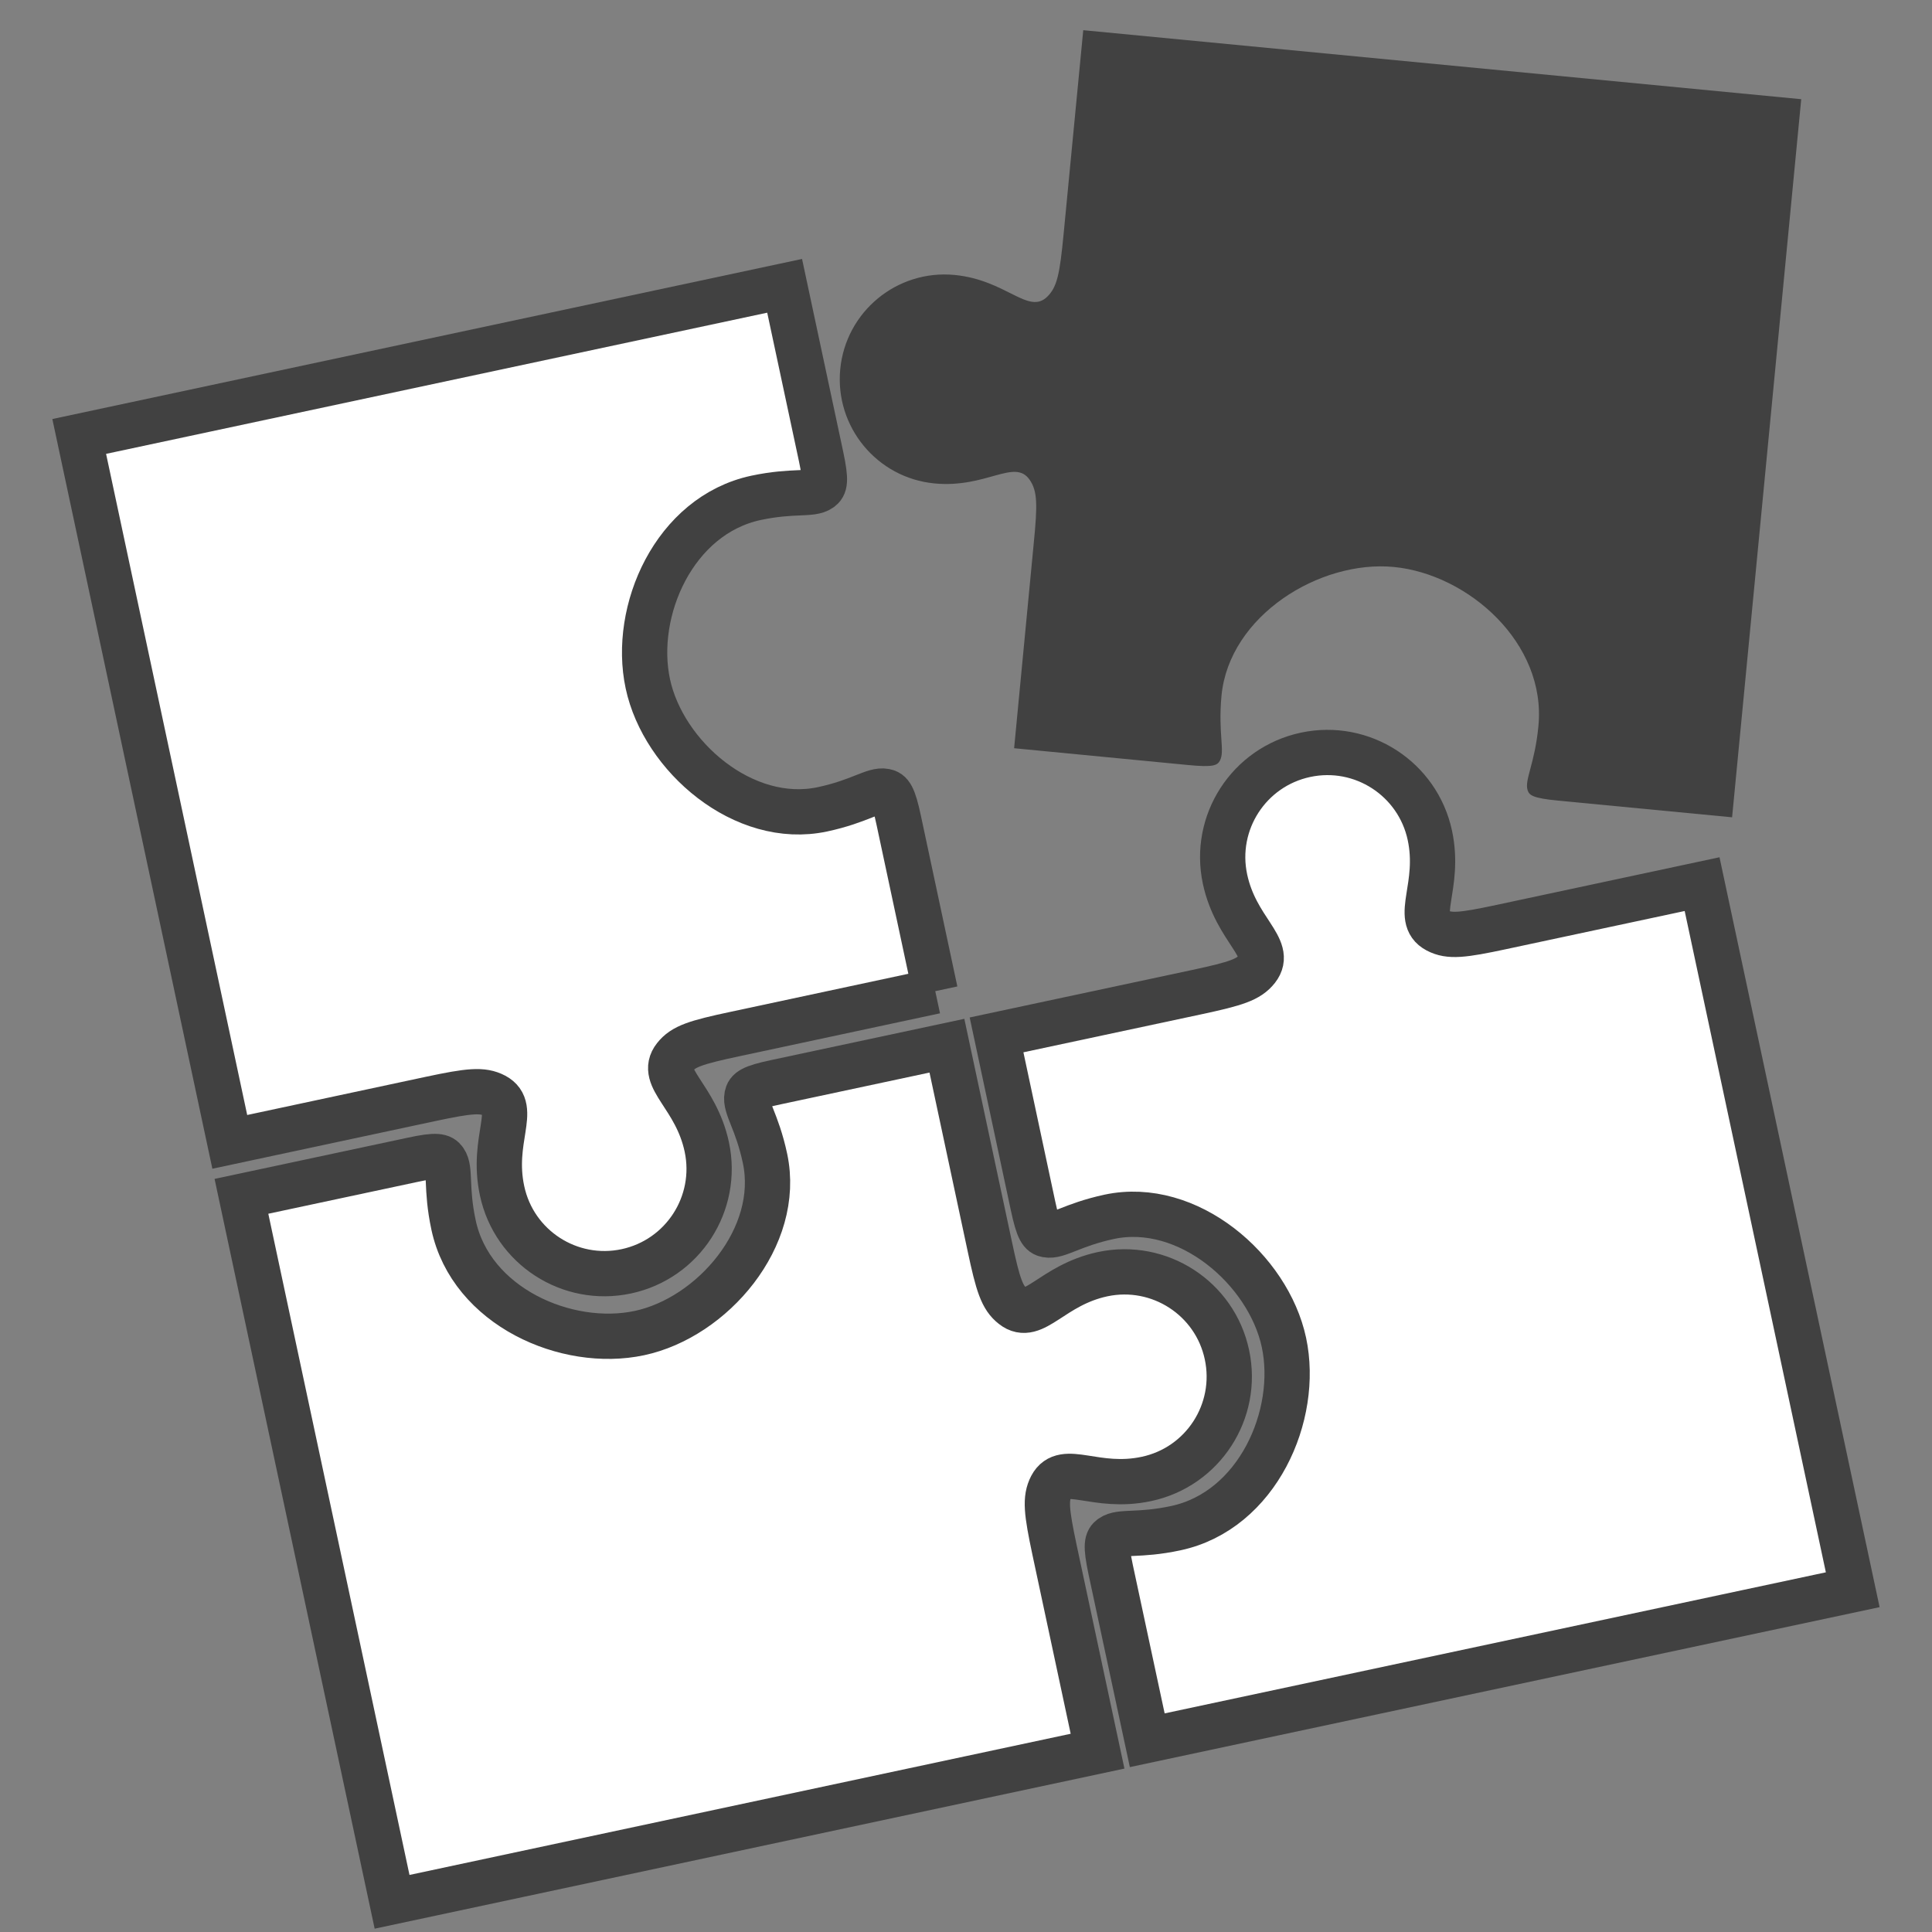 <?xml version="1.0" encoding="utf-8"?>
<!-- Generator: Adobe Illustrator 16.0.0, SVG Export Plug-In . SVG Version: 6.00 Build 0)  -->
<!DOCTYPE svg PUBLIC "-//W3C//DTD SVG 1.1//EN" "http://www.w3.org/Graphics/SVG/1.1/DTD/svg11.dtd">
<svg version="1.1"
	 id="svg3036" xmlns:inkscape="http://www.inkscape.org/namespaces/inkscape" xmlns:sodipodi="http://sodipodi.sourceforge.net/DTD/sodipodi-0.dtd" xmlns:svg="http://www.w3.org/2000/svg" xmlns:rdf="http://www.w3.org/1999/02/22-rdf-syntax-ns#" xmlns:cc="http://creativecommons.org/ns#" xmlns:dc="http://purl.org/dc/elements/1.1/" inkscape:version="0.48.4 r9939" sodipodi:docname="pense.svg"
	 xmlns="http://www.w3.org/2000/svg" xmlns:xlink="http://www.w3.org/1999/xlink" x="0px" y="0px" width="32px" height="32px"
	 viewBox="0 0 32 32" enable-background="new 0 0 32 32" xml:space="preserve">
<rect x="0" y="0" width="32" height="32" fill="#808080" stroke="none"/>
<g>
	<path fill="#414141" d="M17.616,3.884c-0.063,0.653-0.107,0.869-0.268,1.028c-0.314,0.311-0.677-0.275-1.538-0.358
		c-0.953-0.091-1.801,0.607-1.893,1.561c-0.091,0.953,0.607,1.8,1.56,1.892c0.862,0.083,1.329-0.421,1.578-0.059
		c0.129,0.188,0.131,0.407,0.066,1.061l-0.324,3.384v0.001v-0.001l2.88,0.278c0.422,0.041,0.485,0.006,0.528-0.072
		c0.088-0.162-0.032-0.448,0.027-1.078c0.128-1.325,1.628-2.249,2.855-2.13c1.226,0.118,2.528,1.257,2.394,2.635
		c-0.06,0.629-0.233,0.888-0.179,1.063c0.028,0.083,0.084,0.131,0.507,0.172l2.88,0.276l1.145-11.894L17.942,0.5l0,0L17.616,3.884z"
		/>
	<path fill="#FFFFFF" stroke="#414141" stroke-width="0.75" stroke-miterlimit="10" d="M7.131,18.202
		c0.643-0.137,0.862-0.159,1.062-0.054c0.39,0.207-0.059,0.729,0.123,1.575c0.199,0.937,1.121,1.534,2.058,1.334
		c0.937-0.201,1.532-1.122,1.333-2.059c-0.181-0.847-0.803-1.141-0.53-1.488c0.14-0.179,0.348-0.245,0.991-0.382l3.323-0.711h0.001
		H15.49l-0.604-2.829c-0.088-0.415-0.141-0.465-0.229-0.482c-0.179-0.036-0.417,0.167-1.035,0.299
		c-1.302,0.278-2.635-0.875-2.892-2.08c-0.258-1.205,0.436-2.789,1.792-3.079c0.618-0.131,0.917-0.042,1.066-0.148
		c0.072-0.052,0.1-0.12,0.012-0.535l-0.604-2.829L1.312,7.229l2.494,11.684l0,0L7.131,18.202z"/>
	<path fill="#FFFFFF" stroke="#414141" stroke-width="0.75" stroke-miterlimit="10" d="M24.865,15.355
		c-0.642,0.137-0.86,0.162-1.061,0.056c-0.39-0.206,0.059-0.729-0.121-1.575c-0.201-0.937-1.122-1.534-2.059-1.334
		c-0.938,0.2-1.534,1.121-1.334,2.058c0.181,0.847,0.805,1.139,0.532,1.488c-0.141,0.179-0.35,0.245-0.991,0.383l-3.325,0.71l0,0
		l0,0l0.604,2.83c0.089,0.416,0.14,0.466,0.229,0.482c0.18,0.035,0.416-0.166,1.034-0.299c1.303-0.277,2.635,0.876,2.893,2.081
		c0.257,1.205-0.437,2.786-1.79,3.076c-0.619,0.133-0.918,0.044-1.068,0.151c-0.072,0.052-0.1,0.118-0.012,0.534l0.606,2.828
		l11.685-2.493l-2.495-11.687l0,0L24.865,15.355z"/>
	<path fill="#FFFFFF" stroke="#414141" stroke-width="0.75" stroke-miterlimit="10" d="M17.468,25.679
		c-0.136-0.641-0.16-0.859-0.055-1.061c0.207-0.389,0.73,0.058,1.575-0.122c0.937-0.199,1.534-1.12,1.334-2.058
		c-0.199-0.937-1.122-1.532-2.057-1.334c-0.846,0.181-1.141,0.804-1.488,0.53c-0.179-0.139-0.247-0.348-0.383-0.989l-0.71-3.325l0,0
		l0,0l-2.829,0.604c-0.416,0.087-0.465,0.141-0.483,0.228c-0.036,0.181,0.167,0.416,0.299,1.035c0.278,1.303-0.874,2.636-2.08,2.893
		c-1.205,0.257-2.79-0.437-3.079-1.791c-0.132-0.617-0.043-0.917-0.148-1.066c-0.052-0.072-0.121-0.102-0.534-0.012l-2.831,0.604
		L6.494,31.5l11.685-2.495l0,0L17.468,25.679z"/>
</g>
</svg>
